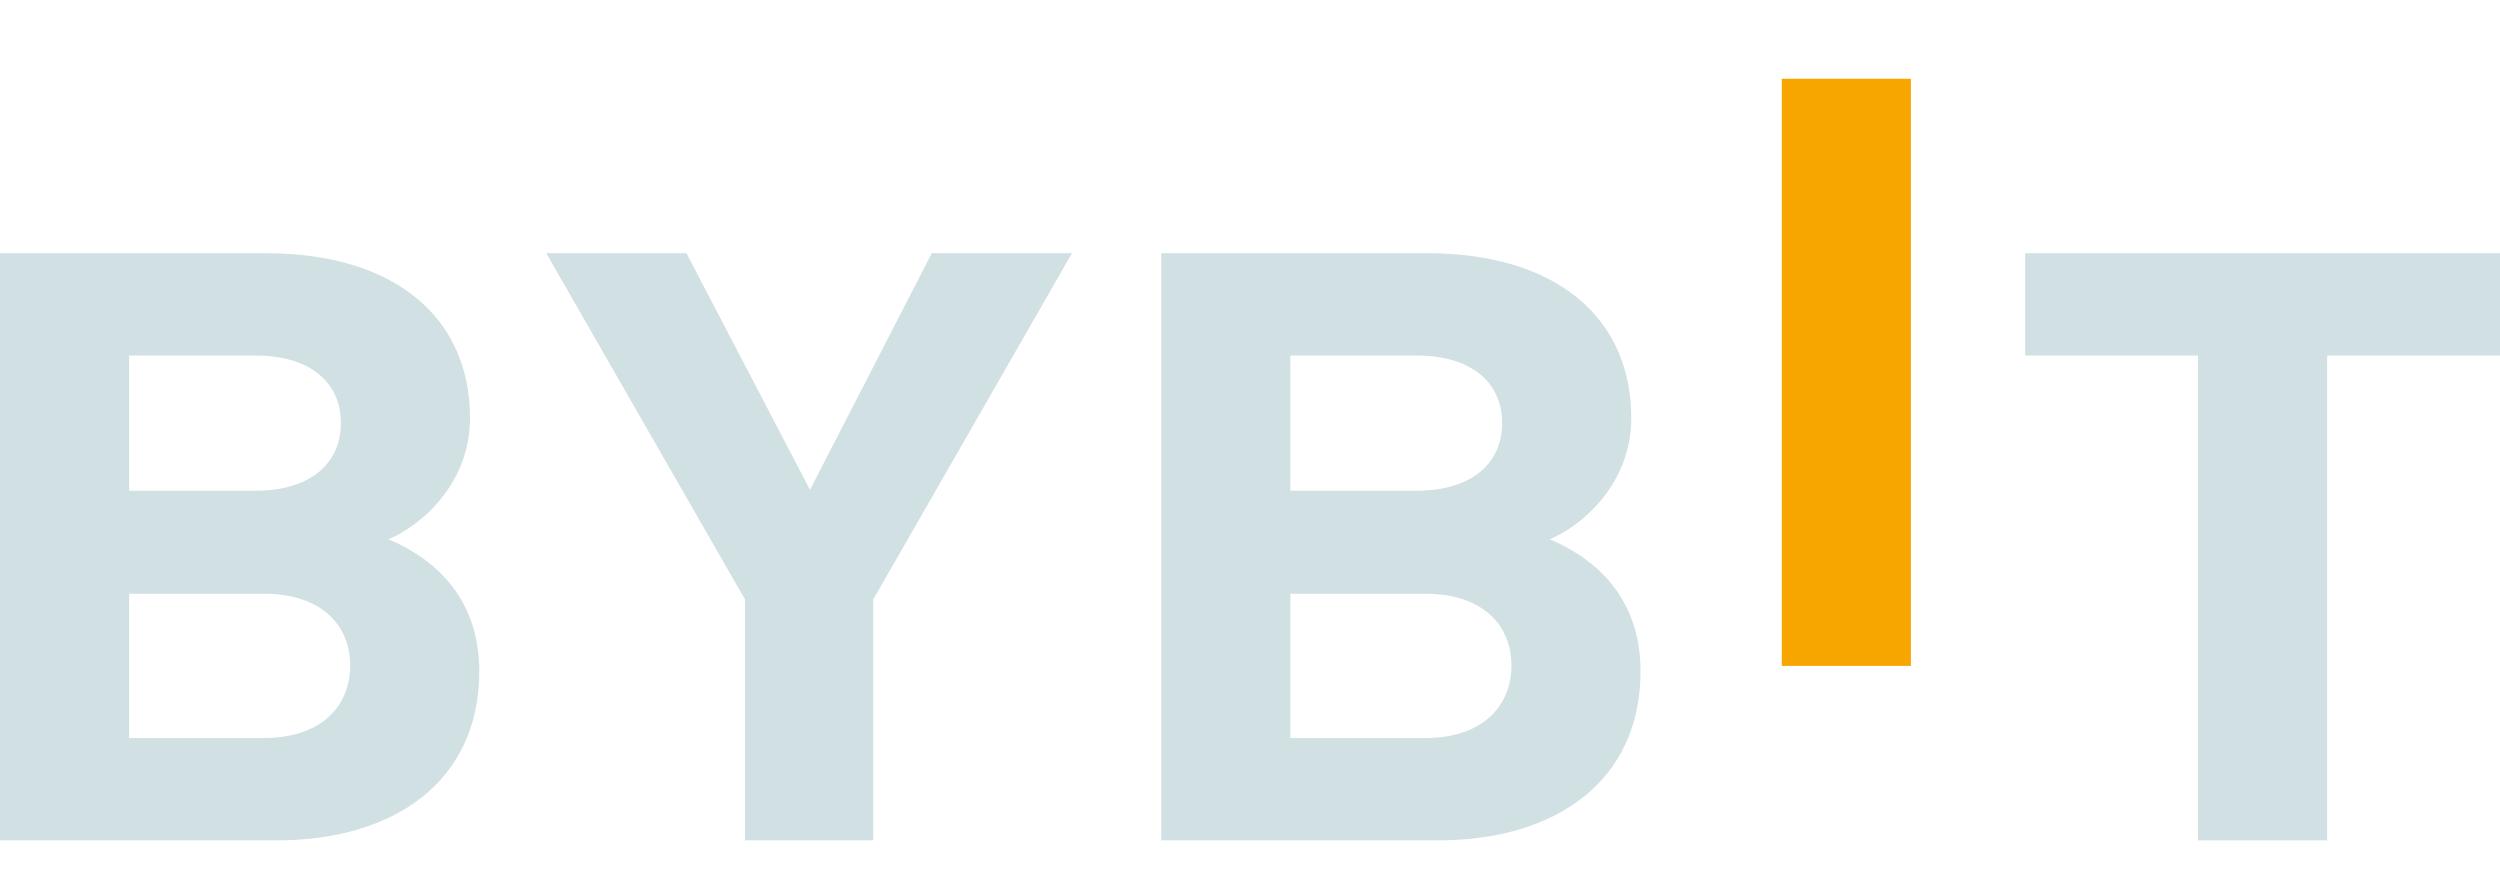 <svg width="14" height="5" viewBox="0 0 14 5" fill="none" xmlns="http://www.w3.org/2000/svg">
<g clip-path="url(#clip0_185_749)">
<path d="M9.978 3.729V0.441H10.701V3.729H9.978Z" fill="#F7A600"/>
<path d="M1.55 4.706H0V1.418H1.488C2.211 1.418 2.632 1.778 2.632 2.341C2.632 2.706 2.362 2.942 2.175 3.02C2.398 3.113 2.684 3.32 2.684 3.759C2.684 4.373 2.211 4.706 1.55 4.706ZM1.431 1.991H0.723V2.748H1.431C1.738 2.748 1.909 2.595 1.909 2.369C1.909 2.143 1.738 1.991 1.431 1.991ZM1.477 3.325H0.723V4.133H1.477C1.805 4.133 1.961 3.949 1.961 3.727C1.961 3.505 1.805 3.325 1.477 3.325Z" fill="#D0E0E3"/>
<path d="M4.89 3.357V4.706H4.172V3.357L3.059 1.418H3.844L4.536 2.743L5.218 1.418H6.003L4.89 3.357Z" fill="#D0E0E3"/>
<path d="M8.053 4.706H6.503V1.418H7.991C8.714 1.418 9.135 1.778 9.135 2.341C9.135 2.706 8.865 2.942 8.678 3.02C8.901 3.113 9.187 3.32 9.187 3.759C9.187 4.373 8.714 4.706 8.053 4.706ZM7.934 1.991H7.226V2.748H7.934C8.241 2.748 8.412 2.595 8.412 2.369C8.412 2.143 8.241 1.991 7.934 1.991ZM7.98 3.325H7.226V4.133H7.98C8.308 4.133 8.464 3.949 8.464 3.727C8.464 3.505 8.308 3.325 7.98 3.325Z" fill="#D0E0E3"/>
<path d="M13.032 1.991V4.706H12.309V1.991H11.341V1.418H14V1.991H13.032Z" fill="#D0E0E3"/>
</g>
<defs>
<clipPath id="clip0_185_749">
<rect width="14" height="5" fill="white"/>
</clipPath>
</defs>
</svg>
